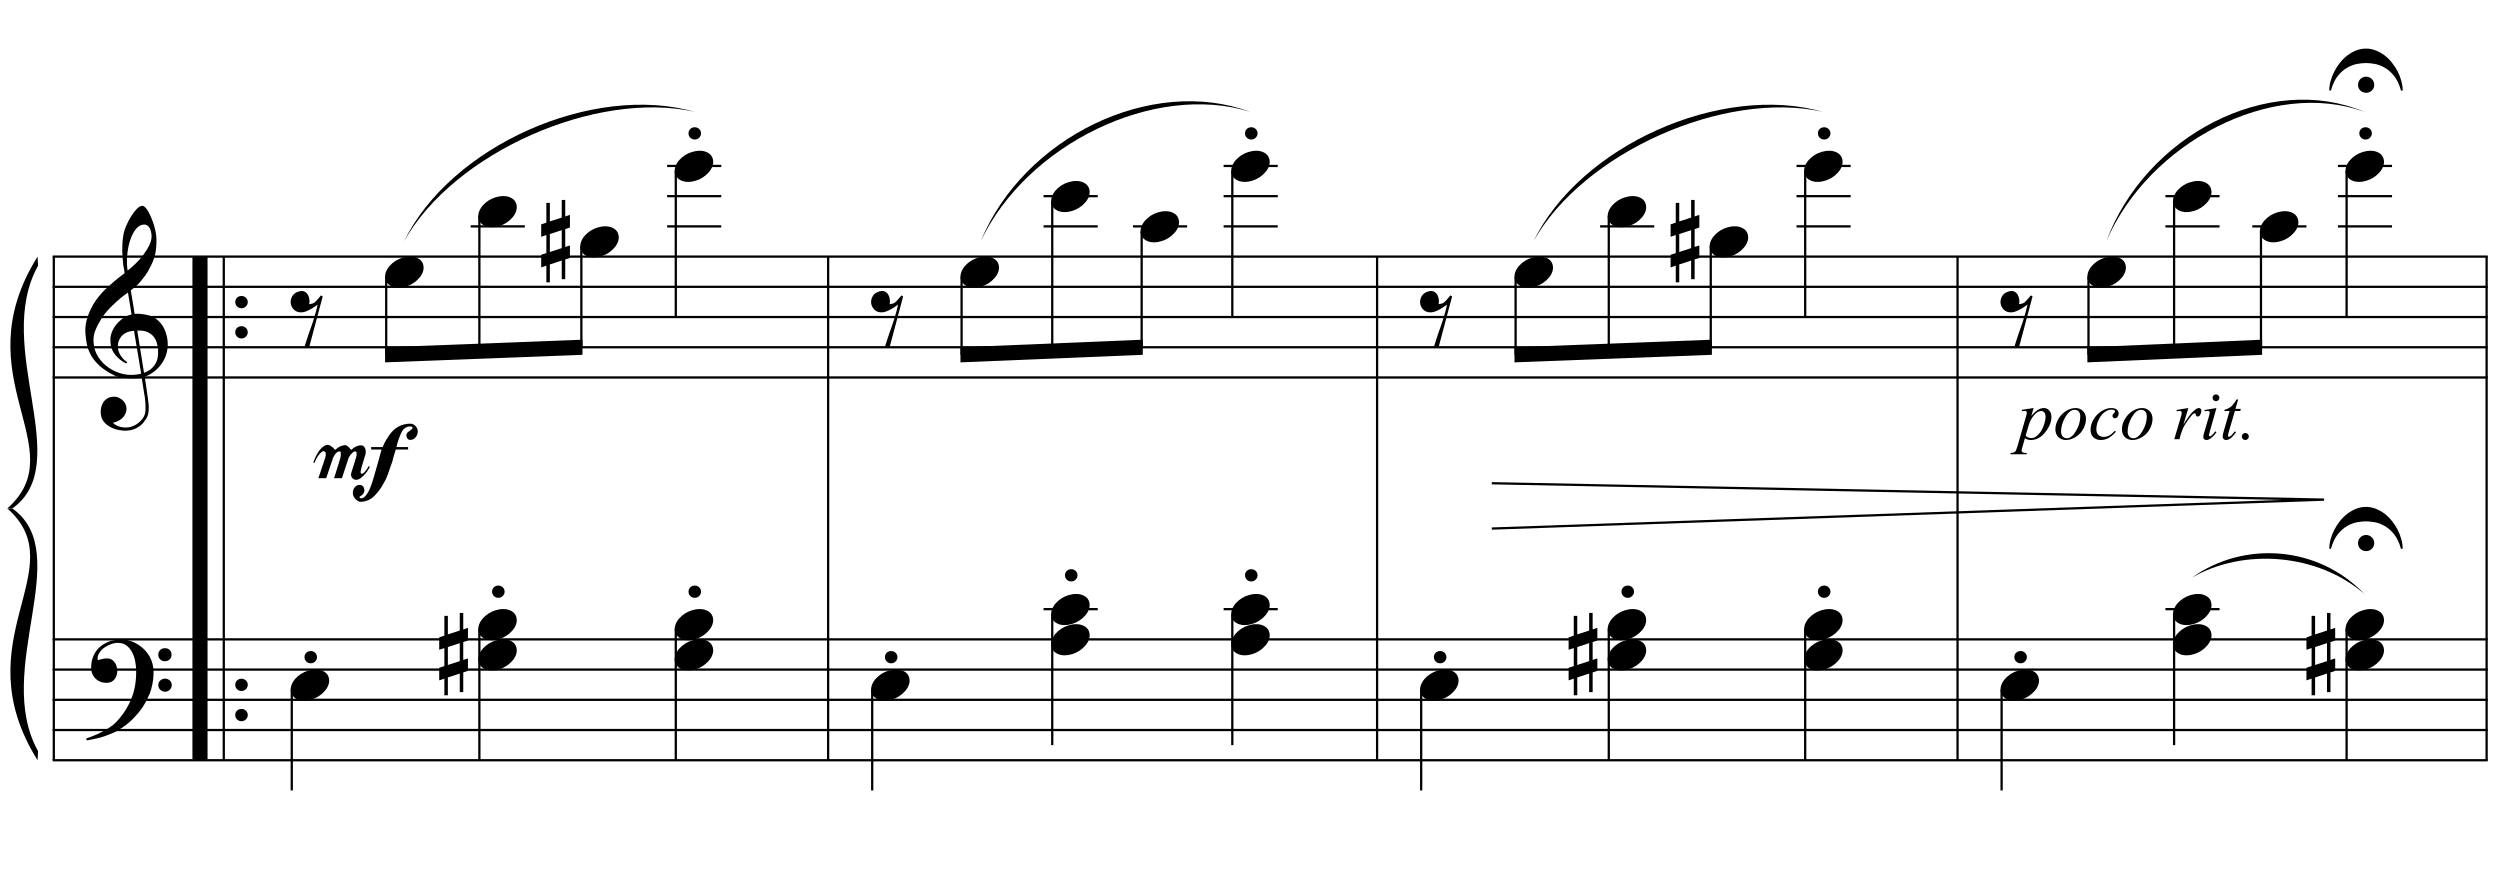 <?xml version="1.0" encoding="UTF-8"?>
<svg xmlns="http://www.w3.org/2000/svg" xmlns:xlink="http://www.w3.org/1999/xlink" width="424pt" height="149pt" viewBox="0 0 424 149" version="1.1">
<defs>
<g>
<symbol overflow="visible" id="glyph0-0">
<path style="stroke:none;" d=""/>
</symbol>
<symbol overflow="visible" id="glyph0-1">
<path style="stroke:none;" d="M 9.547 5.172 C 9.172 5.234 8.766 5.27 8.328 5.281 C 7.898 5.301 7.477 5.289 7.062 5.25 C 6.656 5.219 6.273 5.172 5.922 5.109 C 5.578 5.047 5.297 4.961 5.078 4.859 C 4.023 4.348 3.176 3.812 2.531 3.25 C 1.883 2.688 1.379 2.094 1.016 1.469 C 0.66 0.852 0.41 0.223 0.266 -0.422 C 0.129 -1.066 0.039 -1.719 0 -2.375 C -0.051 -3.082 0.008 -3.789 0.188 -4.5 C 0.375 -5.219 0.629 -5.898 0.953 -6.547 C 1.273 -7.203 1.645 -7.801 2.062 -8.344 C 2.477 -8.883 2.898 -9.363 3.328 -9.781 C 3.816 -10.238 4.328 -10.695 4.859 -11.156 C 5.398 -11.613 5.992 -12.082 6.641 -12.562 C 6.629 -12.738 6.613 -12.895 6.594 -13.031 C 6.57 -13.176 6.547 -13.316 6.516 -13.453 C 6.492 -13.598 6.461 -13.758 6.422 -13.938 C 6.391 -14.113 6.367 -14.332 6.359 -14.594 C 6.359 -14.707 6.344 -14.91 6.312 -15.203 C 6.281 -15.492 6.258 -15.848 6.25 -16.266 C 6.25 -16.68 6.258 -17.156 6.281 -17.688 C 6.312 -18.219 6.383 -18.773 6.5 -19.359 C 6.562 -19.691 6.707 -20.117 6.938 -20.641 C 7.164 -21.172 7.43 -21.68 7.734 -22.172 C 8.047 -22.672 8.367 -23.098 8.703 -23.453 C 9.047 -23.805 9.367 -23.984 9.672 -23.984 C 9.828 -23.984 9.992 -23.891 10.172 -23.703 C 10.348 -23.523 10.52 -23.281 10.688 -22.969 C 10.863 -22.664 11.031 -22.316 11.188 -21.922 C 11.352 -21.535 11.5 -21.133 11.625 -20.719 C 11.75 -20.312 11.848 -19.91 11.922 -19.516 C 11.992 -19.117 12.035 -18.77 12.047 -18.469 C 12.066 -17.758 12.039 -17.133 11.969 -16.594 C 11.906 -16.051 11.801 -15.566 11.656 -15.141 C 11.52 -14.711 11.359 -14.316 11.172 -13.953 C 10.992 -13.586 10.801 -13.223 10.594 -12.859 C 10.375 -12.484 10.148 -12.156 9.922 -11.875 C 9.703 -11.594 9.477 -11.312 9.25 -11.031 C 9 -10.727 8.738 -10.477 8.469 -10.281 C 8.207 -10.082 7.945 -9.867 7.688 -9.641 C 7.812 -8.941 7.922 -8.312 8.016 -7.75 C 8.055 -7.5 8.098 -7.258 8.141 -7.031 C 8.18 -6.801 8.211 -6.586 8.234 -6.391 C 8.266 -6.191 8.289 -6.023 8.312 -5.891 C 8.344 -5.766 8.359 -5.688 8.359 -5.656 C 8.691 -5.695 9.031 -5.695 9.375 -5.656 C 9.727 -5.625 10.062 -5.57 10.375 -5.5 C 10.695 -5.438 10.984 -5.348 11.234 -5.234 C 11.492 -5.129 11.695 -5.031 11.844 -4.938 C 12.582 -4.395 13.102 -3.77 13.406 -3.062 C 13.719 -2.363 13.898 -1.645 13.953 -0.906 C 13.992 -0.332 13.945 0.242 13.812 0.828 C 13.676 1.41 13.445 1.961 13.125 2.484 C 12.812 3.016 12.395 3.5 11.875 3.938 C 11.363 4.375 10.758 4.734 10.062 5.016 C 10.145 5.578 10.223 6.098 10.297 6.578 C 10.359 6.992 10.414 7.395 10.469 7.781 C 10.531 8.164 10.57 8.438 10.594 8.594 C 10.719 9.406 10.766 10.07 10.734 10.594 C 10.711 11.125 10.613 11.555 10.438 11.891 C 10.281 12.16 10.102 12.426 9.906 12.688 C 9.707 12.945 9.473 13.176 9.203 13.375 C 8.93 13.582 8.613 13.754 8.25 13.891 C 7.883 14.035 7.473 14.117 7.016 14.141 C 6.66 14.172 6.234 14.141 5.734 14.047 C 5.242 13.961 4.773 13.805 4.328 13.578 C 3.879 13.359 3.488 13.055 3.156 12.672 C 2.832 12.285 2.648 11.812 2.609 11.25 C 2.578 10.926 2.594 10.598 2.656 10.266 C 2.727 9.93 2.848 9.629 3.016 9.359 C 3.191 9.086 3.422 8.863 3.703 8.688 C 3.984 8.508 4.328 8.41 4.734 8.391 C 4.984 8.367 5.234 8.398 5.484 8.484 C 5.734 8.578 5.969 8.707 6.188 8.875 C 6.406 9.039 6.582 9.242 6.719 9.484 C 6.852 9.734 6.938 10.004 6.969 10.297 C 7.008 10.797 6.852 11.281 6.5 11.75 C 6.145 12.227 5.539 12.582 4.688 12.812 C 4.832 13 5.094 13.176 5.469 13.344 C 5.852 13.52 6.332 13.609 6.906 13.609 C 7.508 13.609 8.086 13.43 8.641 13.078 C 9.191 12.723 9.617 12.281 9.922 11.75 C 10.109 11.395 10.203 10.93 10.203 10.359 C 10.203 9.797 10.172 9.227 10.109 8.656 C 10.078 8.551 10.035 8.312 9.984 7.938 C 9.93 7.562 9.867 7.172 9.797 6.766 C 9.734 6.285 9.648 5.754 9.547 5.172 Z M 9.984 -20.812 C 9.453 -20.812 8.984 -20.562 8.578 -20.062 C 8.172 -19.562 7.844 -18.926 7.594 -18.156 C 7.344 -17.395 7.176 -16.555 7.094 -15.641 C 7.008 -14.723 7.031 -13.844 7.156 -13 C 7.602 -13.344 8.07 -13.754 8.562 -14.234 C 9.062 -14.723 9.508 -15.238 9.906 -15.781 C 10.312 -16.332 10.641 -16.883 10.891 -17.438 C 11.148 -18 11.258 -18.535 11.219 -19.047 C 11.195 -19.211 11.164 -19.395 11.125 -19.594 C 11.082 -19.801 11.016 -19.992 10.922 -20.172 C 10.828 -20.348 10.703 -20.5 10.547 -20.625 C 10.398 -20.75 10.211 -20.812 9.984 -20.812 Z M 9.938 4.328 C 10.531 4.117 10.988 3.848 11.312 3.516 C 11.645 3.191 11.891 2.836 12.047 2.453 C 12.203 2.078 12.289 1.695 12.312 1.312 C 12.332 0.926 12.336 0.582 12.328 0.281 C 12.297 0.039 12.234 -0.258 12.141 -0.625 C 12.055 -1 11.891 -1.359 11.641 -1.703 C 11.398 -2.047 11.051 -2.328 10.594 -2.547 C 10.145 -2.773 9.547 -2.867 8.797 -2.828 Z M 8.266 -2.781 C 7.703 -2.758 7.238 -2.648 6.875 -2.453 C 6.508 -2.254 6.223 -2.016 6.016 -1.734 C 5.805 -1.453 5.66 -1.156 5.578 -0.844 C 5.504 -0.531 5.477 -0.25 5.5 0 C 5.508 0.25 5.562 0.5 5.656 0.75 C 5.75 1.008 5.875 1.254 6.031 1.484 C 6.188 1.711 6.359 1.914 6.547 2.094 C 6.734 2.281 6.922 2.422 7.109 2.516 C 7.086 2.547 7.066 2.57 7.047 2.594 C 7.023 2.613 7 2.641 6.969 2.672 C 6.938 2.691 6.914 2.719 6.906 2.75 C 6.477 2.539 6.102 2.297 5.781 2.016 C 5.469 1.734 5.266 1.535 5.172 1.422 C 5.016 1.211 4.879 1.023 4.766 0.859 C 4.66 0.691 4.57 0.516 4.5 0.328 C 4.438 0.148 4.379 -0.047 4.328 -0.266 C 4.285 -0.484 4.258 -0.742 4.25 -1.047 C 4.219 -1.328 4.234 -1.629 4.297 -1.953 C 4.367 -2.273 4.484 -2.598 4.641 -2.922 C 4.797 -3.254 5 -3.57 5.25 -3.875 C 5.508 -4.188 5.812 -4.477 6.156 -4.75 C 6.332 -4.895 6.488 -5.004 6.625 -5.078 C 6.77 -5.16 6.906 -5.234 7.031 -5.297 C 7.156 -5.359 7.281 -5.406 7.406 -5.438 C 7.539 -5.477 7.68 -5.52 7.828 -5.562 L 7.219 -9.266 C 7.051 -9.172 6.781 -8.977 6.406 -8.688 C 6.039 -8.406 5.641 -8.066 5.203 -7.672 C 4.766 -7.273 4.332 -6.848 3.906 -6.391 C 3.477 -5.93 3.125 -5.488 2.844 -5.062 C 2.352 -4.281 1.973 -3.562 1.703 -2.906 C 1.43 -2.25 1.328 -1.539 1.391 -0.781 C 1.441 0.082 1.703 0.883 2.172 1.625 C 2.648 2.375 3.258 3 4 3.5 C 4.738 4.008 5.578 4.363 6.516 4.562 C 7.461 4.758 8.441 4.734 9.453 4.484 C 9.234 3.129 9.035 1.922 8.859 0.859 C 8.773 0.41 8.695 -0.031 8.625 -0.469 C 8.562 -0.906 8.5 -1.297 8.438 -1.641 C 8.375 -1.984 8.328 -2.258 8.297 -2.469 C 8.273 -2.676 8.266 -2.781 8.266 -2.781 Z M 8.266 -2.781 "/>
</symbol>
<symbol overflow="visible" id="glyph0-2">
<path style="stroke:none;" d="M 10.297 5.375 C 10.172 5.602 10.051 5.812 9.938 6 C 9.82 6.195 9.703 6.383 9.578 6.562 C 9.453 6.738 9.32 6.91 9.188 7.078 C 9.051 7.254 8.895 7.441 8.719 7.641 C 8.539 7.848 8.367 8.035 8.203 8.203 C 8.047 8.367 7.891 8.523 7.734 8.672 C 7.578 8.816 7.41 8.961 7.234 9.109 C 7.055 9.254 6.859 9.41 6.641 9.578 C 6.367 9.773 6.113 9.945 5.875 10.094 C 5.633 10.25 5.395 10.391 5.156 10.516 C 4.914 10.641 4.664 10.754 4.406 10.859 C 4.145 10.961 3.859 11.07 3.547 11.188 C 3.234 11.312 2.891 11.426 2.516 11.531 C 2.141 11.633 1.781 11.719 1.438 11.781 C 1.039 11.863 0.645 11.941 0.25 12.016 L 0.109 11.703 C 0.742 11.484 1.383 11.234 2.031 10.953 C 2.562 10.703 3.125 10.398 3.719 10.047 C 4.312 9.703 4.828 9.305 5.266 8.859 C 6.367 7.68 7.207 6.383 7.781 4.969 C 8.363 3.551 8.641 1.941 8.609 0.141 C 8.609 -0.266 8.562 -0.734 8.469 -1.266 C 8.383 -1.805 8.227 -2.312 8 -2.781 C 7.781 -3.258 7.469 -3.672 7.062 -4.016 C 6.656 -4.359 6.133 -4.531 5.5 -4.531 C 5.125 -4.531 4.727 -4.453 4.312 -4.297 C 3.895 -4.148 3.516 -3.953 3.172 -3.703 C 2.836 -3.453 2.562 -3.148 2.344 -2.797 C 2.125 -2.453 2.035 -2.082 2.078 -1.688 C 2.086 -1.625 2.129 -1.602 2.203 -1.625 C 2.273 -1.645 2.383 -1.676 2.531 -1.719 C 2.676 -1.758 2.852 -1.801 3.062 -1.844 C 3.27 -1.883 3.52 -1.898 3.812 -1.891 C 4.113 -1.867 4.375 -1.773 4.594 -1.609 C 4.812 -1.441 4.988 -1.227 5.125 -0.969 C 5.258 -0.707 5.348 -0.422 5.391 -0.109 C 5.43 0.191 5.414 0.488 5.344 0.781 C 5.238 1.227 5.039 1.582 4.75 1.844 C 4.457 2.113 4.051 2.25 3.531 2.25 C 3.195 2.25 2.875 2.191 2.562 2.078 C 2.258 1.961 1.992 1.797 1.766 1.578 C 1.535 1.367 1.348 1.109 1.203 0.797 C 1.055 0.492 0.984 0.145 0.984 -0.25 C 0.973 -0.832 1.035 -1.348 1.172 -1.797 C 1.316 -2.254 1.492 -2.645 1.703 -2.969 C 1.922 -3.301 2.148 -3.57 2.391 -3.781 C 2.629 -3.988 2.848 -4.156 3.047 -4.281 C 3.555 -4.594 4.07 -4.805 4.594 -4.922 C 5.113 -5.047 5.602 -5.113 6.062 -5.125 C 6.582 -5.125 7.102 -5.035 7.625 -4.859 C 8.156 -4.691 8.648 -4.445 9.109 -4.125 C 9.578 -3.812 9.992 -3.43 10.359 -2.984 C 10.734 -2.535 11.02 -2.039 11.219 -1.5 C 11.445 -0.883 11.562 -0.234 11.562 0.453 C 11.57 1.148 11.488 1.898 11.312 2.703 C 11.258 2.973 11.195 3.219 11.125 3.438 C 11.062 3.656 10.988 3.867 10.906 4.078 C 10.82 4.285 10.727 4.488 10.625 4.688 C 10.52 4.895 10.41 5.125 10.297 5.375 Z M 12.359 -2.516 C 12.348 -2.836 12.453 -3.102 12.672 -3.312 C 12.891 -3.52 13.156 -3.625 13.469 -3.625 C 13.781 -3.645 14.047 -3.551 14.266 -3.344 C 14.492 -3.133 14.609 -2.875 14.609 -2.562 C 14.629 -2.25 14.531 -1.977 14.312 -1.75 C 14.094 -1.531 13.828 -1.422 13.516 -1.422 C 13.191 -1.398 12.914 -1.5 12.688 -1.719 C 12.469 -1.938 12.359 -2.203 12.359 -2.516 Z M 12.359 2.641 C 12.359 2.328 12.469 2.066 12.688 1.859 C 12.906 1.66 13.172 1.551 13.484 1.531 C 13.797 1.531 14.066 1.629 14.297 1.828 C 14.523 2.023 14.641 2.285 14.641 2.609 C 14.648 2.922 14.547 3.188 14.328 3.406 C 14.109 3.633 13.844 3.75 13.531 3.75 C 13.219 3.758 12.945 3.656 12.719 3.438 C 12.488 3.219 12.367 2.953 12.359 2.641 Z M 12.359 2.641 "/>
</symbol>
<symbol overflow="visible" id="glyph0-3">
<path style="stroke:none;" d="M 0.641 -0.406 C 0.641 -0.695 0.738 -0.941 0.938 -1.141 C 1.145 -1.336 1.398 -1.438 1.703 -1.438 C 2.004 -1.438 2.254 -1.336 2.453 -1.141 C 2.66 -0.941 2.766 -0.695 2.766 -0.406 C 2.766 -0.125 2.66 0.117 2.453 0.328 C 2.254 0.535 2.004 0.641 1.703 0.641 C 1.398 0.641 1.145 0.535 0.938 0.328 C 0.738 0.117 0.641 -0.125 0.641 -0.406 Z M 0.641 -0.406 "/>
</symbol>
<symbol overflow="visible" id="glyph0-4">
<path style="stroke:none;" d="M 1.469 -4.359 C 1.844 -4.461 2.148 -4.441 2.391 -4.297 C 2.641 -4.16 2.828 -3.969 2.953 -3.719 C 3.086 -3.477 3.164 -3.211 3.188 -2.922 C 3.219 -2.629 3.203 -2.379 3.141 -2.172 C 3.359 -2.203 3.555 -2.242 3.734 -2.297 C 3.91 -2.348 4.094 -2.473 4.281 -2.672 C 4.457 -2.848 4.602 -3.008 4.719 -3.156 C 4.844 -3.301 4.984 -3.473 5.141 -3.672 L 5.438 -3.5 L 3.156 5.078 L 2.344 5.078 C 2.477 4.629 2.617 4.188 2.766 3.75 C 2.891 3.395 3.016 3.02 3.141 2.625 C 3.266 2.238 3.375 1.93 3.469 1.703 C 3.688 1.098 3.863 0.562 4 0.094 C 4.145 -0.375 4.258 -0.773 4.344 -1.109 C 4.438 -1.492 4.516 -1.828 4.578 -2.109 C 4.453 -2.016 4.281 -1.895 4.062 -1.75 C 3.852 -1.602 3.625 -1.461 3.375 -1.328 C 3.133 -1.191 2.883 -1.07 2.625 -0.969 C 2.363 -0.863 2.109 -0.805 1.859 -0.797 C 1.328 -0.773 0.898 -0.922 0.578 -1.234 C 0.266 -1.547 0.078 -1.91 0.016 -2.328 C -0.035 -2.742 0.051 -3.148 0.281 -3.547 C 0.52 -3.953 0.914 -4.223 1.469 -4.359 Z M 1.469 -4.359 "/>
</symbol>
<symbol overflow="visible" id="glyph0-5">
<path style="stroke:none;" d="M 0.156 0.016 C 0.301 -0.348 0.508 -0.688 0.781 -1 C 1.062 -1.312 1.383 -1.586 1.75 -1.828 C 2.125 -2.066 2.523 -2.25 2.953 -2.375 C 3.379 -2.508 3.812 -2.578 4.25 -2.578 C 4.688 -2.578 5.066 -2.504 5.391 -2.359 C 5.723 -2.223 5.984 -2.035 6.172 -1.797 C 6.359 -1.555 6.473 -1.273 6.516 -0.953 C 6.566 -0.629 6.523 -0.285 6.391 0.078 C 6.254 0.453 6.039 0.797 5.75 1.109 C 5.469 1.43 5.141 1.711 4.766 1.953 C 4.398 2.191 4.004 2.375 3.578 2.5 C 3.148 2.633 2.723 2.703 2.297 2.703 C 1.859 2.703 1.477 2.629 1.156 2.484 C 0.832 2.348 0.57 2.156 0.375 1.906 C 0.176 1.656 0.055 1.367 0.016 1.047 C -0.023 0.734 0.02 0.391 0.156 0.016 Z M 0.156 0.016 "/>
</symbol>
<symbol overflow="visible" id="glyph0-6">
<path style="stroke:none;" d="M 1.469 -1.266 L 1.469 1.781 L 3.484 1.125 L 3.484 -1.922 Z M 0.875 -3.203 L 0.875 -6.547 L 1.469 -6.547 L 1.469 -3.406 L 3.484 -4.062 L 3.484 -7.047 L 4.078 -7.047 L 4.078 -4.25 L 4.875 -4.516 L 4.875 -2.375 L 4.078 -2.109 L 4.078 0.922 L 4.875 0.672 L 4.875 2.781 L 4.078 3.047 L 4.078 6.391 L 3.484 6.391 L 3.484 3.234 L 1.469 3.891 L 1.469 6.922 L 0.875 6.922 L 0.875 4.094 L 0 4.391 L 0 2.25 L 0.875 1.969 L 0.875 -1.094 L 0 -0.797 L 0 -2.906 Z M 0.875 -3.203 "/>
</symbol>
<symbol overflow="visible" id="glyph0-7">
<path style="stroke:none;" d="M 17.719 -7.906 C 17.719 -7.758 17.688 -7.598 17.625 -7.422 C 17.57 -7.254 17.488 -7.102 17.375 -6.969 C 17.27 -6.832 17.141 -6.719 16.984 -6.625 C 16.836 -6.539 16.664 -6.5 16.469 -6.5 C 16.219 -6.5 16.039 -6.586 15.938 -6.766 C 15.832 -6.941 15.781 -7.113 15.781 -7.281 C 15.781 -7.414 15.816 -7.535 15.891 -7.641 C 15.973 -7.742 16.066 -7.832 16.172 -7.906 C 16.285 -7.988 16.398 -8.07 16.516 -8.156 C 16.641 -8.25 16.75 -8.363 16.844 -8.5 C 16.844 -8.625 16.789 -8.703 16.688 -8.734 C 16.594 -8.766 16.508 -8.781 16.438 -8.781 C 16.164 -8.781 15.938 -8.727 15.75 -8.625 C 15.57 -8.531 15.41 -8.406 15.266 -8.25 C 15.129 -8.094 15.016 -7.91 14.922 -7.703 C 14.828 -7.504 14.738 -7.297 14.656 -7.078 C 14.594 -6.91 14.5 -6.656 14.375 -6.312 C 14.258 -5.969 14.172 -5.625 14.109 -5.281 L 16.078 -5.281 L 16.078 -4.859 L 13.984 -4.859 C 13.93 -4.691 13.875 -4.504 13.812 -4.297 C 13.75 -4.086 13.688 -3.879 13.625 -3.672 C 13.57 -3.473 13.523 -3.289 13.484 -3.125 C 13.441 -2.969 13.41 -2.852 13.391 -2.781 C 13.297 -2.508 13.207 -2.266 13.125 -2.047 C 13.051 -1.828 12.977 -1.613 12.906 -1.406 C 12.844 -1.195 12.77 -0.984 12.688 -0.766 C 12.602 -0.547 12.508 -0.305 12.406 -0.047 C 12.207 0.391 11.941 0.879 11.609 1.422 C 11.273 1.973 10.848 2.508 10.328 3.031 C 9.973 3.383 9.586 3.633 9.172 3.781 C 8.766 3.938 8.375 4.008 8 4 C 7.875 4 7.734 3.957 7.578 3.875 C 7.43 3.789 7.289 3.676 7.156 3.531 C 7.031 3.395 6.922 3.238 6.828 3.062 C 6.742 2.895 6.703 2.711 6.703 2.516 C 6.703 2.367 6.723 2.211 6.766 2.047 C 6.805 1.879 6.875 1.734 6.969 1.609 C 7.062 1.484 7.176 1.375 7.312 1.281 C 7.457 1.188 7.625 1.141 7.812 1.141 C 8.113 1.141 8.332 1.234 8.469 1.422 C 8.602 1.617 8.672 1.852 8.672 2.125 C 8.629 2.344 8.562 2.516 8.469 2.641 C 8.375 2.766 8.273 2.859 8.172 2.922 C 8.078 2.992 7.992 3.051 7.922 3.094 C 7.848 3.133 7.812 3.18 7.812 3.234 C 7.938 3.359 8.031 3.422 8.094 3.422 C 8.312 3.422 8.516 3.332 8.703 3.156 C 8.891 2.988 9.062 2.77 9.219 2.5 C 9.383 2.238 9.531 1.945 9.656 1.625 C 9.789 1.301 9.906 0.988 10 0.688 C 10.094 0.395 10.172 0.133 10.234 -0.094 C 10.297 -0.32 10.344 -0.484 10.375 -0.578 C 10.551 -1.234 10.738 -1.891 10.938 -2.547 C 11.133 -3.203 11.348 -3.973 11.578 -4.859 L 9.812 -4.859 L 9.812 -5.281 L 11.766 -5.281 C 11.93 -5.695 12.102 -6.055 12.281 -6.359 C 12.457 -6.66 12.641 -6.945 12.828 -7.219 C 13.305 -7.926 13.848 -8.441 14.453 -8.766 C 15.066 -9.086 15.738 -9.25 16.469 -9.25 C 16.781 -9.25 17.066 -9.117 17.328 -8.859 C 17.586 -8.598 17.719 -8.281 17.719 -7.906 Z M 4.594 -3.438 C 4.594 -3.438 4.602 -3.492 4.625 -3.609 C 4.656 -3.734 4.672 -3.859 4.672 -3.984 C 4.68 -4.117 4.676 -4.242 4.656 -4.359 C 4.645 -4.473 4.598 -4.535 4.516 -4.547 C 4.348 -4.566 4.191 -4.52 4.047 -4.406 C 3.898 -4.301 3.773 -4.176 3.672 -4.031 C 3.578 -3.883 3.5 -3.75 3.438 -3.625 C 3.375 -3.5 3.344 -3.438 3.344 -3.438 L 2.188 0 L 0.859 0 L 2.016 -3.438 C 2.016 -3.438 2.023 -3.477 2.047 -3.562 C 2.078 -3.656 2.098 -3.754 2.109 -3.859 C 2.117 -3.973 2.117 -4.082 2.109 -4.188 C 2.109 -4.301 2.082 -4.391 2.031 -4.453 C 1.844 -4.629 1.641 -4.629 1.422 -4.453 C 1.203 -4.285 1 -4.066 0.812 -3.797 C 0.594 -3.461 0.391 -3.066 0.203 -2.609 L 0 -2.625 C 0 -2.625 0.023 -2.703 0.078 -2.859 C 0.129 -3.023 0.207 -3.227 0.312 -3.469 C 0.426 -3.707 0.562 -3.961 0.719 -4.234 C 0.883 -4.516 1.066 -4.766 1.266 -4.984 C 1.461 -5.203 1.676 -5.375 1.906 -5.5 C 2.133 -5.633 2.379 -5.68 2.641 -5.641 C 2.734 -5.609 2.844 -5.551 2.969 -5.469 C 3.094 -5.383 3.207 -5.297 3.312 -5.203 C 3.414 -5.109 3.5 -5.02 3.562 -4.938 C 3.633 -4.852 3.676 -4.805 3.688 -4.797 C 3.852 -4.941 4.031 -5.078 4.219 -5.203 C 4.383 -5.316 4.57 -5.41 4.781 -5.484 C 5 -5.566 5.223 -5.609 5.453 -5.609 C 5.535 -5.609 5.629 -5.566 5.734 -5.484 C 5.848 -5.41 5.957 -5.316 6.062 -5.203 C 6.188 -5.078 6.305 -4.945 6.422 -4.812 C 6.609 -4.969 6.797 -5.109 6.984 -5.234 C 7.148 -5.336 7.332 -5.422 7.531 -5.484 C 7.738 -5.555 7.941 -5.586 8.141 -5.578 C 8.379 -5.547 8.551 -5.453 8.656 -5.297 C 8.77 -5.141 8.844 -4.961 8.875 -4.766 C 8.906 -4.578 8.906 -4.398 8.875 -4.234 C 8.844 -4.078 8.828 -3.992 8.828 -3.984 L 8.141 -1.703 C 8.129 -1.648 8.113 -1.57 8.094 -1.469 C 8.07 -1.363 8.051 -1.258 8.031 -1.156 C 8.02 -1.051 8.023 -0.957 8.047 -0.875 C 8.066 -0.801 8.109 -0.766 8.172 -0.766 C 8.297 -0.734 8.43 -0.785 8.578 -0.922 C 8.723 -1.066 8.859 -1.223 8.984 -1.391 C 9.129 -1.586 9.27 -1.816 9.406 -2.078 L 9.578 -1.922 C 9.578 -1.91 9.508 -1.785 9.375 -1.547 C 9.25 -1.305 9.07 -1.051 8.844 -0.781 C 8.613 -0.508 8.352 -0.258 8.062 -0.031 C 7.77 0.195 7.461 0.297 7.141 0.266 C 7.023 0.254 6.914 0.211 6.812 0.141 C 6.707 0.078 6.617 -0.004 6.547 -0.109 C 6.484 -0.223 6.438 -0.348 6.406 -0.484 C 6.383 -0.629 6.398 -0.781 6.453 -0.938 L 7.234 -3.438 C 7.234 -3.438 7.25 -3.492 7.281 -3.609 C 7.32 -3.734 7.348 -3.859 7.359 -3.984 C 7.367 -4.117 7.359 -4.242 7.328 -4.359 C 7.305 -4.473 7.234 -4.535 7.109 -4.547 C 6.984 -4.566 6.852 -4.516 6.719 -4.391 C 6.582 -4.273 6.457 -4.148 6.344 -4.016 C 6.238 -3.879 6.148 -3.75 6.078 -3.625 C 6.016 -3.5 5.984 -3.438 5.984 -3.438 L 4.859 0 L 3.531 0 Z M 4.594 -3.438 "/>
</symbol>
<symbol overflow="visible" id="glyph1-0">
<path style="stroke:none;" d=""/>
</symbol>
<symbol overflow="visible" id="glyph1-1">
<path style="stroke:none;" d="M 12.188 0.016 C 11.895 -1.035 11.5 -1.867 11 -2.484 C 10.5 -3.098 9.961 -3.562 9.391 -3.875 C 8.828 -4.195 8.266 -4.406 7.703 -4.5 C 7.148 -4.594 6.672 -4.641 6.266 -4.641 C 5.848 -4.641 5.359 -4.594 4.797 -4.5 C 4.242 -4.406 3.68 -4.195 3.109 -3.875 C 2.535 -3.562 2 -3.098 1.5 -2.484 C 1 -1.867 0.602 -1.035 0.312 0.016 L 0.031 0.016 C 0.031 -0.504 0.102 -1.039 0.25 -1.594 C 0.406 -2.156 0.617 -2.695 0.891 -3.219 C 1.16 -3.75 1.484 -4.25 1.859 -4.719 C 2.242 -5.195 2.664 -5.609 3.125 -5.953 C 3.582 -6.297 4.07 -6.57 4.594 -6.781 C 5.125 -6.988 5.68 -7.094 6.266 -7.094 C 6.828 -7.094 7.375 -6.988 7.906 -6.781 C 8.438 -6.57 8.93 -6.297 9.391 -5.953 C 9.848 -5.609 10.266 -5.195 10.641 -4.719 C 11.023 -4.25 11.352 -3.75 11.625 -3.219 C 11.895 -2.695 12.102 -2.156 12.25 -1.594 C 12.406 -1.039 12.484 -0.504 12.484 0.016 Z M 7.656 -0.953 C 7.656 -0.566 7.52 -0.242 7.25 0.016 C 6.977 0.273 6.656 0.406 6.281 0.406 C 5.895 0.406 5.566 0.273 5.297 0.016 C 5.035 -0.242 4.906 -0.566 4.906 -0.953 C 4.906 -1.328 5.035 -1.648 5.297 -1.922 C 5.566 -2.191 5.895 -2.328 6.281 -2.328 C 6.656 -2.328 6.977 -2.191 7.25 -1.922 C 7.52 -1.648 7.656 -1.328 7.656 -0.953 Z M 7.656 -0.953 "/>
</symbol>
<symbol overflow="visible" id="glyph2-0">
<path style="stroke:none;" d="M 1.656 0 L 1.656 -7.469 L 7.641 -7.469 L 7.641 0 Z M 1.844 -0.188 L 7.453 -0.188 L 7.453 -7.281 L 1.844 -7.281 Z M 1.844 -0.188 "/>
</symbol>
<symbol overflow="visible" id="glyph2-1">
<path style="stroke:none;" d="M 2.641 -5.281 L 2.234 -3.938 C 2.66 -4.438 3.039 -4.785 3.375 -4.984 C 3.707 -5.18 4.047 -5.281 4.391 -5.281 C 4.742 -5.281 5.039 -5.141 5.281 -4.859 C 5.531 -4.586 5.656 -4.234 5.656 -3.797 C 5.656 -2.941 5.305 -2.07 4.609 -1.188 C 3.91 -0.301 3.098 0.141 2.172 0.141 C 1.973 0.141 1.801 0.117 1.656 0.078 C 1.508 0.035 1.344 -0.039 1.156 -0.156 L 0.719 1.359 C 0.633 1.648 0.594 1.844 0.594 1.938 C 0.594 2.02 0.613 2.086 0.656 2.141 C 0.707 2.203 0.781 2.25 0.875 2.281 C 0.977 2.32 1.18 2.344 1.484 2.344 L 1.438 2.562 L -1.312 2.562 L -1.266 2.344 C -0.898 2.32 -0.656 2.254 -0.531 2.141 C -0.406 2.035 -0.27 1.738 -0.125 1.25 L 1.344 -3.859 C 1.438 -4.18 1.484 -4.383 1.484 -4.469 C 1.484 -4.57 1.453 -4.648 1.391 -4.703 C 1.328 -4.766 1.234 -4.797 1.109 -4.797 C 1.004 -4.797 0.848 -4.781 0.641 -4.75 L 0.641 -4.984 Z M 1.281 -0.609 C 1.52 -0.328 1.848 -0.188 2.266 -0.188 C 2.461 -0.188 2.664 -0.238 2.875 -0.344 C 3.082 -0.457 3.285 -0.625 3.484 -0.844 C 3.691 -1.07 3.875 -1.328 4.031 -1.609 C 4.188 -1.898 4.328 -2.242 4.453 -2.641 C 4.586 -3.035 4.656 -3.426 4.656 -3.812 C 4.656 -4.125 4.582 -4.363 4.438 -4.531 C 4.289 -4.695 4.125 -4.781 3.938 -4.781 C 3.52 -4.781 3.102 -4.535 2.688 -4.047 C 2.281 -3.566 1.984 -3.004 1.797 -2.359 Z M 1.281 -0.609 "/>
</symbol>
<symbol overflow="visible" id="glyph2-2">
<path style="stroke:none;" d="M 5.531 -3.453 C 5.531 -2.867 5.375 -2.289 5.062 -1.719 C 4.75 -1.145 4.316 -0.691 3.766 -0.359 C 3.211 -0.023 2.676 0.141 2.156 0.141 C 1.625 0.141 1.188 -0.023 0.844 -0.359 C 0.508 -0.703 0.344 -1.145 0.344 -1.688 C 0.344 -2.258 0.508 -2.832 0.844 -3.406 C 1.176 -3.988 1.613 -4.445 2.156 -4.781 C 2.707 -5.113 3.242 -5.281 3.766 -5.281 C 4.273 -5.281 4.695 -5.109 5.031 -4.766 C 5.363 -4.43 5.531 -3.992 5.531 -3.453 Z M 4.562 -3.859 C 4.562 -4.223 4.473 -4.5 4.297 -4.688 C 4.117 -4.883 3.891 -4.984 3.609 -4.984 C 3.035 -4.984 2.508 -4.57 2.031 -3.75 C 1.551 -2.926 1.312 -2.113 1.312 -1.312 C 1.312 -0.938 1.406 -0.648 1.594 -0.453 C 1.781 -0.254 2.016 -0.156 2.297 -0.156 C 2.836 -0.156 3.348 -0.562 3.828 -1.375 C 4.316 -2.188 4.562 -3.016 4.562 -3.859 Z M 4.562 -3.859 "/>
</symbol>
<symbol overflow="visible" id="glyph2-3">
<path style="stroke:none;" d="M 4.625 -1.266 C 4.219 -0.785 3.805 -0.43 3.391 -0.203 C 2.984 0.023 2.551 0.141 2.094 0.141 C 1.539 0.141 1.109 -0.016 0.797 -0.328 C 0.484 -0.641 0.328 -1.055 0.328 -1.578 C 0.328 -2.172 0.492 -2.754 0.828 -3.328 C 1.16 -3.91 1.609 -4.379 2.172 -4.734 C 2.734 -5.098 3.285 -5.281 3.828 -5.281 C 4.254 -5.281 4.57 -5.191 4.781 -5.016 C 4.988 -4.836 5.094 -4.617 5.094 -4.359 C 5.094 -4.117 5.02 -3.914 4.875 -3.75 C 4.77 -3.613 4.633 -3.547 4.469 -3.547 C 4.352 -3.547 4.254 -3.582 4.172 -3.656 C 4.086 -3.738 4.047 -3.836 4.047 -3.953 C 4.047 -4.023 4.062 -4.094 4.094 -4.156 C 4.125 -4.219 4.188 -4.289 4.281 -4.375 C 4.375 -4.469 4.426 -4.535 4.438 -4.578 C 4.457 -4.617 4.469 -4.66 4.469 -4.703 C 4.469 -4.785 4.43 -4.852 4.359 -4.906 C 4.242 -4.977 4.086 -5.016 3.891 -5.016 C 3.504 -5.016 3.125 -4.879 2.75 -4.609 C 2.375 -4.348 2.055 -3.969 1.797 -3.469 C 1.473 -2.875 1.312 -2.273 1.312 -1.672 C 1.312 -1.273 1.422 -0.961 1.641 -0.734 C 1.867 -0.504 2.18 -0.391 2.578 -0.391 C 2.879 -0.391 3.176 -0.461 3.469 -0.609 C 3.758 -0.754 4.086 -1.023 4.453 -1.422 Z M 4.625 -1.266 "/>
</symbol>
<symbol overflow="visible" id="glyph2-4">
<path style="stroke:none;" d=""/>
</symbol>
<symbol overflow="visible" id="glyph2-5">
<path style="stroke:none;" d="M 0.625 -4.953 L 2.641 -5.281 L 1.797 -2.453 C 2.473 -3.609 3.094 -4.422 3.656 -4.891 C 3.969 -5.148 4.223 -5.281 4.422 -5.281 C 4.547 -5.281 4.645 -5.238 4.719 -5.156 C 4.801 -5.082 4.844 -4.977 4.844 -4.844 C 4.844 -4.582 4.773 -4.336 4.641 -4.109 C 4.547 -3.93 4.41 -3.844 4.234 -3.844 C 4.148 -3.844 4.07 -3.867 4 -3.922 C 3.938 -3.984 3.898 -4.078 3.891 -4.203 C 3.879 -4.273 3.859 -4.32 3.828 -4.344 C 3.797 -4.375 3.758 -4.391 3.719 -4.391 C 3.656 -4.391 3.594 -4.375 3.531 -4.344 C 3.438 -4.289 3.285 -4.141 3.078 -3.891 C 2.754 -3.504 2.406 -3.008 2.031 -2.406 C 1.863 -2.145 1.723 -1.852 1.609 -1.531 C 1.441 -1.094 1.348 -0.828 1.328 -0.734 L 1.141 0 L 0.25 0 L 1.328 -3.625 C 1.453 -4.039 1.516 -4.336 1.516 -4.516 C 1.516 -4.586 1.484 -4.648 1.422 -4.703 C 1.348 -4.766 1.242 -4.797 1.109 -4.797 C 1.035 -4.797 0.891 -4.773 0.672 -4.734 Z M 0.625 -4.953 "/>
</symbol>
<symbol overflow="visible" id="glyph2-6">
<path style="stroke:none;" d="M 2.672 -7.594 C 2.836 -7.594 2.973 -7.535 3.078 -7.422 C 3.191 -7.316 3.25 -7.18 3.25 -7.016 C 3.25 -6.859 3.191 -6.723 3.078 -6.609 C 2.961 -6.492 2.828 -6.438 2.672 -6.438 C 2.516 -6.438 2.379 -6.492 2.266 -6.609 C 2.148 -6.723 2.094 -6.859 2.094 -7.016 C 2.094 -7.18 2.145 -7.316 2.25 -7.422 C 2.363 -7.535 2.504 -7.594 2.672 -7.594 Z M 2.75 -5.281 L 1.594 -1.188 C 1.52 -0.914 1.484 -0.75 1.484 -0.688 C 1.484 -0.625 1.5 -0.57 1.531 -0.531 C 1.57 -0.5 1.613 -0.484 1.656 -0.484 C 1.719 -0.484 1.789 -0.516 1.875 -0.578 C 2.094 -0.754 2.316 -1.004 2.547 -1.328 L 2.75 -1.188 C 2.488 -0.781 2.176 -0.441 1.812 -0.172 C 1.551 0.035 1.301 0.141 1.062 0.141 C 0.895 0.141 0.758 0.094 0.656 0 C 0.562 -0.094 0.516 -0.211 0.516 -0.359 C 0.516 -0.504 0.562 -0.742 0.656 -1.078 L 1.422 -3.688 C 1.547 -4.125 1.609 -4.395 1.609 -4.5 C 1.609 -4.582 1.578 -4.648 1.516 -4.703 C 1.453 -4.766 1.367 -4.797 1.266 -4.797 C 1.18 -4.797 1.004 -4.773 0.734 -4.734 L 0.734 -4.953 Z M 2.75 -5.281 "/>
</symbol>
<symbol overflow="visible" id="glyph2-7">
<path style="stroke:none;" d="M 3.109 -6.734 L 2.656 -5.141 L 3.562 -5.141 L 3.469 -4.781 L 2.562 -4.781 L 1.547 -1.328 C 1.441 -0.961 1.391 -0.723 1.391 -0.609 C 1.391 -0.547 1.406 -0.492 1.438 -0.453 C 1.469 -0.422 1.504 -0.406 1.547 -0.406 C 1.641 -0.406 1.77 -0.473 1.938 -0.609 C 2.031 -0.691 2.238 -0.93 2.562 -1.328 L 2.75 -1.188 C 2.395 -0.664 2.055 -0.297 1.734 -0.078 C 1.516 0.066 1.297 0.141 1.078 0.141 C 0.898 0.141 0.754 0.086 0.641 -0.016 C 0.535 -0.129 0.484 -0.27 0.484 -0.438 C 0.484 -0.645 0.547 -0.961 0.672 -1.391 L 1.656 -4.781 L 0.766 -4.781 L 0.828 -5 C 1.254 -5.113 1.609 -5.285 1.891 -5.516 C 2.18 -5.754 2.5 -6.16 2.844 -6.734 Z M 3.109 -6.734 "/>
</symbol>
<symbol overflow="visible" id="glyph2-8">
<path style="stroke:none;" d="M 1 -1.047 C 1.164 -1.047 1.305 -0.988 1.422 -0.875 C 1.535 -0.758 1.594 -0.617 1.594 -0.453 C 1.594 -0.285 1.531 -0.145 1.406 -0.031 C 1.289 0.082 1.156 0.141 1 0.141 C 0.832 0.141 0.691 0.082 0.578 -0.031 C 0.461 -0.145 0.406 -0.285 0.406 -0.453 C 0.406 -0.617 0.461 -0.758 0.578 -0.875 C 0.691 -0.988 0.832 -1.047 1 -1.047 Z M 1 -1.047 "/>
</symbol>
</g>
</defs>
<g id="surface1">
<rect x="0" y="0" width="424" height="149" style="fill:rgb(100%,100%,100%);fill-opacity:1;stroke:none;"/>
<path style="fill:none;stroke-width:0.384;stroke-linecap:butt;stroke-linejoin:miter;stroke:rgb(0%,0%,0%);stroke-opacity:1;stroke-miterlimit:10;" d="M 163.125 436.48 L 163.125 351.062 " transform="matrix(1,0,0,-1,-154,480)"/>
<g style="fill:rgb(0%,0%,0%);fill-opacity:1;">
  <use xlink:href="#glyph0-1" x="14.484" y="58.896"/>
</g>
<g style="fill:rgb(0%,0%,0%);fill-opacity:1;">
  <use xlink:href="#glyph0-2" x="14.484" y="113.562"/>
</g>
<path style="fill:none;stroke-width:2.562;stroke-linecap:butt;stroke-linejoin:miter;stroke:rgb(0%,0%,0%);stroke-opacity:1;stroke-miterlimit:10;" d="M 187.918 436.48 L 187.918 351.062 " transform="matrix(1,0,0,-1,-154,480)"/>
<path style="fill:none;stroke-width:0.384;stroke-linecap:butt;stroke-linejoin:miter;stroke:rgb(0%,0%,0%);stroke-opacity:1;stroke-miterlimit:10;" d="M 191.953 436.48 L 191.953 351.062 " transform="matrix(1,0,0,-1,-154,480)"/>
<g style="fill:rgb(0%,0%,0%);fill-opacity:1;">
  <use xlink:href="#glyph0-3" x="39.255" y="51.635"/>
</g>
<g style="fill:rgb(0%,0%,0%);fill-opacity:1;">
  <use xlink:href="#glyph0-3" x="39.255" y="56.76"/>
</g>
<g style="fill:rgb(0%,0%,0%);fill-opacity:1;">
  <use xlink:href="#glyph0-3" x="39.255" y="116.552"/>
</g>
<g style="fill:rgb(0%,0%,0%);fill-opacity:1;">
  <use xlink:href="#glyph0-3" x="39.255" y="121.677"/>
</g>
<path style="fill:none;stroke-width:0.384;stroke-linecap:butt;stroke-linejoin:miter;stroke:rgb(0%,0%,0%);stroke-opacity:1;stroke-miterlimit:10;" d="M 294.453 436.48 L 294.453 351.062 " transform="matrix(1,0,0,-1,-154,480)"/>
<path style="fill:none;stroke-width:0.384;stroke-linecap:butt;stroke-linejoin:miter;stroke:rgb(0%,0%,0%);stroke-opacity:1;stroke-miterlimit:10;" d="M 387.555 436.48 L 387.555 351.062 " transform="matrix(1,0,0,-1,-154,480)"/>
<path style="fill:none;stroke-width:0.384;stroke-linecap:butt;stroke-linejoin:miter;stroke:rgb(0%,0%,0%);stroke-opacity:1;stroke-miterlimit:10;" d="M 486 436.48 L 486 351.062 " transform="matrix(1,0,0,-1,-154,480)"/>
<path style="fill:none;stroke-width:0.384;stroke-linecap:butt;stroke-linejoin:miter;stroke:rgb(0%,0%,0%);stroke-opacity:1;stroke-miterlimit:10;" d="M 575.73 436.48 L 575.73 351.062 " transform="matrix(1,0,0,-1,-154,480)"/>
<path style="fill:none;stroke-width:0.384;stroke-linecap:butt;stroke-linejoin:miter;stroke:rgb(0%,0%,0%);stroke-opacity:1;stroke-miterlimit:10;" d="M 162.934 436.48 L 575.922 436.48 " transform="matrix(1,0,0,-1,-154,480)"/>
<path style="fill:none;stroke-width:0.384;stroke-linecap:butt;stroke-linejoin:miter;stroke:rgb(0%,0%,0%);stroke-opacity:1;stroke-miterlimit:10;" d="M 162.934 431.355 L 575.922 431.355 " transform="matrix(1,0,0,-1,-154,480)"/>
<path style="fill:none;stroke-width:0.384;stroke-linecap:butt;stroke-linejoin:miter;stroke:rgb(0%,0%,0%);stroke-opacity:1;stroke-miterlimit:10;" d="M 162.934 426.23 L 575.922 426.23 " transform="matrix(1,0,0,-1,-154,480)"/>
<path style="fill:none;stroke-width:0.384;stroke-linecap:butt;stroke-linejoin:miter;stroke:rgb(0%,0%,0%);stroke-opacity:1;stroke-miterlimit:10;" d="M 162.934 421.105 L 575.922 421.105 " transform="matrix(1,0,0,-1,-154,480)"/>
<path style="fill:none;stroke-width:0.384;stroke-linecap:butt;stroke-linejoin:miter;stroke:rgb(0%,0%,0%);stroke-opacity:1;stroke-miterlimit:10;" d="M 162.934 415.98 L 575.922 415.98 " transform="matrix(1,0,0,-1,-154,480)"/>
<path style="fill:none;stroke-width:0.384;stroke-linecap:butt;stroke-linejoin:miter;stroke:rgb(0%,0%,0%);stroke-opacity:1;stroke-miterlimit:10;" d="M 162.934 371.562 L 575.922 371.562 " transform="matrix(1,0,0,-1,-154,480)"/>
<path style="fill:none;stroke-width:0.384;stroke-linecap:butt;stroke-linejoin:miter;stroke:rgb(0%,0%,0%);stroke-opacity:1;stroke-miterlimit:10;" d="M 162.934 366.438 L 575.922 366.438 " transform="matrix(1,0,0,-1,-154,480)"/>
<path style="fill:none;stroke-width:0.384;stroke-linecap:butt;stroke-linejoin:miter;stroke:rgb(0%,0%,0%);stroke-opacity:1;stroke-miterlimit:10;" d="M 162.934 361.312 L 575.922 361.312 " transform="matrix(1,0,0,-1,-154,480)"/>
<path style="fill:none;stroke-width:0.384;stroke-linecap:butt;stroke-linejoin:miter;stroke:rgb(0%,0%,0%);stroke-opacity:1;stroke-miterlimit:10;" d="M 162.934 356.188 L 575.922 356.188 " transform="matrix(1,0,0,-1,-154,480)"/>
<path style="fill:none;stroke-width:0.384;stroke-linecap:butt;stroke-linejoin:miter;stroke:rgb(0%,0%,0%);stroke-opacity:1;stroke-miterlimit:10;" d="M 162.934 351.062 L 575.922 351.062 " transform="matrix(1,0,0,-1,-154,480)"/>
<path style=" stroke:none;fill-rule:nonzero;fill:rgb(0%,0%,0%);fill-opacity:1;" d="M 6.371 43.52 C -6.441 64.02 12.777 75.98 1.246 86.23 L 2.098 86.23 C 12.863 78.543 -1.23 58.895 6.457 45.059 "/>
<path style=" stroke:none;fill-rule:nonzero;fill:rgb(0%,0%,0%);fill-opacity:1;" d="M 6.371 128.938 C -6.441 108.438 12.777 96.48 1.246 86.23 L 2.098 86.23 C 12.863 93.918 -1.23 113.562 6.457 127.398 "/>
<path style="fill:none;stroke-width:0.384;stroke-linecap:butt;stroke-linejoin:miter;stroke:rgb(0%,0%,0%);stroke-opacity:1;stroke-miterlimit:10;" d="M 407.012 398.043 L 548.16 395.266 L 407.012 390.355 " transform="matrix(1,0,0,-1,-154,480)"/>
<g style="fill:rgb(0%,0%,0%);fill-opacity:1;">
  <use xlink:href="#glyph0-4" x="49.292" y="53.771"/>
</g>
<g style="fill:rgb(0%,0%,0%);fill-opacity:1;">
  <use xlink:href="#glyph0-5" x="65.307" y="46.083"/>
</g>
<path style="fill:none;stroke-width:0.384;stroke-linecap:butt;stroke-linejoin:miter;stroke:rgb(0%,0%,0%);stroke-opacity:1;stroke-miterlimit:10;" d="M 219.5 433.062 L 219.5 419.824 " transform="matrix(1,0,0,-1,-154,480)"/>
<path style="fill:none;stroke-width:0.384;stroke-linecap:butt;stroke-linejoin:miter;stroke:rgb(0%,0%,0%);stroke-opacity:1;stroke-miterlimit:10;" d="M 233.828 441.605 L 243.012 441.605 " transform="matrix(1,0,0,-1,-154,480)"/>
<g style="fill:rgb(0%,0%,0%);fill-opacity:1;">
  <use xlink:href="#glyph0-5" x="81.109" y="35.833"/>
</g>
<path style="fill:none;stroke-width:0.384;stroke-linecap:butt;stroke-linejoin:miter;stroke:rgb(0%,0%,0%);stroke-opacity:1;stroke-miterlimit:10;" d="M 235.301 443.312 L 235.301 420.434 " transform="matrix(1,0,0,-1,-154,480)"/>
<g style="fill:rgb(0%,0%,0%);fill-opacity:1;">
  <use xlink:href="#glyph0-5" x="98.406" y="40.958"/>
</g>
<g style="fill:rgb(0%,0%,0%);fill-opacity:1;">
  <use xlink:href="#glyph0-6" x="91.787" y="40.958"/>
</g>
<path style="fill:none;stroke-width:0.384;stroke-linecap:butt;stroke-linejoin:miter;stroke:rgb(0%,0%,0%);stroke-opacity:1;stroke-miterlimit:10;" d="M 252.598 438.188 L 252.598 421.105 " transform="matrix(1,0,0,-1,-154,480)"/>
<path style=" stroke:none;fill-rule:nonzero;fill:rgb(0%,0%,0%);fill-opacity:1;" d="M 98.789 57.613 L 65.309 58.895 L 65.309 61.457 L 98.789 60.176 "/>
<path style="fill:none;stroke-width:0.384;stroke-linecap:butt;stroke-linejoin:miter;stroke:rgb(0%,0%,0%);stroke-opacity:1;stroke-miterlimit:10;" d="M 268.613 451 L 268.613 426.23 " transform="matrix(1,0,0,-1,-154,480)"/>
<path style="fill:none;stroke-width:0.384;stroke-linecap:butt;stroke-linejoin:miter;stroke:rgb(0%,0%,0%);stroke-opacity:1;stroke-miterlimit:10;" d="M 267.141 441.605 L 276.324 441.605 " transform="matrix(1,0,0,-1,-154,480)"/>
<path style="fill:none;stroke-width:0.384;stroke-linecap:butt;stroke-linejoin:miter;stroke:rgb(0%,0%,0%);stroke-opacity:1;stroke-miterlimit:10;" d="M 267.141 446.73 L 276.324 446.73 " transform="matrix(1,0,0,-1,-154,480)"/>
<path style="fill:none;stroke-width:0.384;stroke-linecap:butt;stroke-linejoin:miter;stroke:rgb(0%,0%,0%);stroke-opacity:1;stroke-miterlimit:10;" d="M 267.141 451.855 L 276.324 451.855 " transform="matrix(1,0,0,-1,-154,480)"/>
<g style="fill:rgb(0%,0%,0%);fill-opacity:1;">
  <use xlink:href="#glyph0-5" x="114.422" y="28.146"/>
</g>
<g style="fill:rgb(0%,0%,0%);fill-opacity:1;">
  <use xlink:href="#glyph0-3" x="116.13" y="23.021"/>
</g>
<path style="fill:none;stroke-width:0.384;stroke-linecap:butt;stroke-linejoin:miter;stroke:rgb(0%,0%,0%);stroke-opacity:1;stroke-miterlimit:10;" d="M 203.484 363.02 L 203.484 345.938 " transform="matrix(1,0,0,-1,-154,480)"/>
<g style="fill:rgb(0%,0%,0%);fill-opacity:1;">
  <use xlink:href="#glyph0-5" x="49.292" y="116.125"/>
</g>
<g style="fill:rgb(0%,0%,0%);fill-opacity:1;">
  <use xlink:href="#glyph0-3" x="51" y="111.854"/>
</g>
<path style="fill:none;stroke-width:0.384;stroke-linecap:butt;stroke-linejoin:miter;stroke:rgb(0%,0%,0%);stroke-opacity:1;stroke-miterlimit:10;" d="M 235.301 373.27 L 235.301 351.062 " transform="matrix(1,0,0,-1,-154,480)"/>
<g style="fill:rgb(0%,0%,0%);fill-opacity:1;">
  <use xlink:href="#glyph0-5" x="81.109" y="105.875"/>
</g>
<g style="fill:rgb(0%,0%,0%);fill-opacity:1;">
  <use xlink:href="#glyph0-5" x="81.109" y="111"/>
</g>
<g style="fill:rgb(0%,0%,0%);fill-opacity:1;">
  <use xlink:href="#glyph0-6" x="74.49" y="111"/>
</g>
<g style="fill:rgb(0%,0%,0%);fill-opacity:1;">
  <use xlink:href="#glyph0-3" x="82.818" y="100.75"/>
</g>
<path style="fill:none;stroke-width:0.384;stroke-linecap:butt;stroke-linejoin:miter;stroke:rgb(0%,0%,0%);stroke-opacity:1;stroke-miterlimit:10;" d="M 268.613 373.27 L 268.613 351.062 " transform="matrix(1,0,0,-1,-154,480)"/>
<g style="fill:rgb(0%,0%,0%);fill-opacity:1;">
  <use xlink:href="#glyph0-5" x="114.422" y="105.875"/>
</g>
<g style="fill:rgb(0%,0%,0%);fill-opacity:1;">
  <use xlink:href="#glyph0-5" x="114.422" y="111"/>
</g>
<g style="fill:rgb(0%,0%,0%);fill-opacity:1;">
  <use xlink:href="#glyph0-3" x="116.13" y="100.75"/>
</g>
<g style="fill:rgb(0%,0%,0%);fill-opacity:1;">
  <use xlink:href="#glyph0-7" x="53.135" y="81.104"/>
</g>
<g style="fill:rgb(0%,0%,0%);fill-opacity:1;">
  <use xlink:href="#glyph0-4" x="147.734" y="53.771"/>
</g>
<g style="fill:rgb(0%,0%,0%);fill-opacity:1;">
  <use xlink:href="#glyph0-5" x="162.896" y="46.083"/>
</g>
<path style="fill:none;stroke-width:0.384;stroke-linecap:butt;stroke-linejoin:miter;stroke:rgb(0%,0%,0%);stroke-opacity:1;stroke-miterlimit:10;" d="M 317.086 433.062 L 317.086 419.824 " transform="matrix(1,0,0,-1,-154,480)"/>
<path style="fill:none;stroke-width:0.384;stroke-linecap:butt;stroke-linejoin:miter;stroke:rgb(0%,0%,0%);stroke-opacity:1;stroke-miterlimit:10;" d="M 330.988 441.605 L 340.172 441.605 " transform="matrix(1,0,0,-1,-154,480)"/>
<path style="fill:none;stroke-width:0.384;stroke-linecap:butt;stroke-linejoin:miter;stroke:rgb(0%,0%,0%);stroke-opacity:1;stroke-miterlimit:10;" d="M 330.988 446.73 L 340.172 446.73 " transform="matrix(1,0,0,-1,-154,480)"/>
<g style="fill:rgb(0%,0%,0%);fill-opacity:1;">
  <use xlink:href="#glyph0-5" x="178.271" y="33.271"/>
</g>
<path style="fill:none;stroke-width:0.384;stroke-linecap:butt;stroke-linejoin:miter;stroke:rgb(0%,0%,0%);stroke-opacity:1;stroke-miterlimit:10;" d="M 332.461 445.875 L 332.461 420.469 " transform="matrix(1,0,0,-1,-154,480)"/>
<path style="fill:none;stroke-width:0.384;stroke-linecap:butt;stroke-linejoin:miter;stroke:rgb(0%,0%,0%);stroke-opacity:1;stroke-miterlimit:10;" d="M 346.152 441.605 L 355.332 441.605 " transform="matrix(1,0,0,-1,-154,480)"/>
<g style="fill:rgb(0%,0%,0%);fill-opacity:1;">
  <use xlink:href="#glyph0-5" x="193.432" y="38.396"/>
</g>
<path style="fill:none;stroke-width:0.384;stroke-linecap:butt;stroke-linejoin:miter;stroke:rgb(0%,0%,0%);stroke-opacity:1;stroke-miterlimit:10;" d="M 347.625 440.75 L 347.625 421.105 " transform="matrix(1,0,0,-1,-154,480)"/>
<path style=" stroke:none;fill-rule:nonzero;fill:rgb(0%,0%,0%);fill-opacity:1;" d="M 193.816 57.613 L 162.895 58.895 L 162.895 61.457 L 193.816 60.176 "/>
<path style="fill:none;stroke-width:0.384;stroke-linecap:butt;stroke-linejoin:miter;stroke:rgb(0%,0%,0%);stroke-opacity:1;stroke-miterlimit:10;" d="M 363 451 L 363 426.23 " transform="matrix(1,0,0,-1,-154,480)"/>
<path style="fill:none;stroke-width:0.384;stroke-linecap:butt;stroke-linejoin:miter;stroke:rgb(0%,0%,0%);stroke-opacity:1;stroke-miterlimit:10;" d="M 361.527 441.605 L 370.707 441.605 " transform="matrix(1,0,0,-1,-154,480)"/>
<path style="fill:none;stroke-width:0.384;stroke-linecap:butt;stroke-linejoin:miter;stroke:rgb(0%,0%,0%);stroke-opacity:1;stroke-miterlimit:10;" d="M 361.527 446.73 L 370.707 446.73 " transform="matrix(1,0,0,-1,-154,480)"/>
<path style="fill:none;stroke-width:0.384;stroke-linecap:butt;stroke-linejoin:miter;stroke:rgb(0%,0%,0%);stroke-opacity:1;stroke-miterlimit:10;" d="M 361.527 451.855 L 370.707 451.855 " transform="matrix(1,0,0,-1,-154,480)"/>
<g style="fill:rgb(0%,0%,0%);fill-opacity:1;">
  <use xlink:href="#glyph0-5" x="208.807" y="28.146"/>
</g>
<g style="fill:rgb(0%,0%,0%);fill-opacity:1;">
  <use xlink:href="#glyph0-3" x="210.516" y="23.021"/>
</g>
<path style="fill:none;stroke-width:0.384;stroke-linecap:butt;stroke-linejoin:miter;stroke:rgb(0%,0%,0%);stroke-opacity:1;stroke-miterlimit:10;" d="M 301.926 363.02 L 301.926 345.938 " transform="matrix(1,0,0,-1,-154,480)"/>
<g style="fill:rgb(0%,0%,0%);fill-opacity:1;">
  <use xlink:href="#glyph0-5" x="147.734" y="116.125"/>
</g>
<g style="fill:rgb(0%,0%,0%);fill-opacity:1;">
  <use xlink:href="#glyph0-3" x="149.443" y="111.854"/>
</g>
<path style="fill:none;stroke-width:0.384;stroke-linecap:butt;stroke-linejoin:miter;stroke:rgb(0%,0%,0%);stroke-opacity:1;stroke-miterlimit:10;" d="M 332.461 375.832 L 332.461 353.625 " transform="matrix(1,0,0,-1,-154,480)"/>
<path style="fill:none;stroke-width:0.384;stroke-linecap:butt;stroke-linejoin:miter;stroke:rgb(0%,0%,0%);stroke-opacity:1;stroke-miterlimit:10;" d="M 330.988 376.688 L 340.172 376.688 " transform="matrix(1,0,0,-1,-154,480)"/>
<g style="fill:rgb(0%,0%,0%);fill-opacity:1;">
  <use xlink:href="#glyph0-5" x="178.271" y="103.312"/>
</g>
<g style="fill:rgb(0%,0%,0%);fill-opacity:1;">
  <use xlink:href="#glyph0-5" x="178.271" y="108.438"/>
</g>
<g style="fill:rgb(0%,0%,0%);fill-opacity:1;">
  <use xlink:href="#glyph0-3" x="179.979" y="97.974"/>
</g>
<path style="fill:none;stroke-width:0.384;stroke-linecap:butt;stroke-linejoin:miter;stroke:rgb(0%,0%,0%);stroke-opacity:1;stroke-miterlimit:10;" d="M 363 375.832 L 363 353.625 " transform="matrix(1,0,0,-1,-154,480)"/>
<path style="fill:none;stroke-width:0.384;stroke-linecap:butt;stroke-linejoin:miter;stroke:rgb(0%,0%,0%);stroke-opacity:1;stroke-miterlimit:10;" d="M 361.527 376.688 L 370.707 376.688 " transform="matrix(1,0,0,-1,-154,480)"/>
<g style="fill:rgb(0%,0%,0%);fill-opacity:1;">
  <use xlink:href="#glyph0-5" x="208.807" y="103.312"/>
</g>
<g style="fill:rgb(0%,0%,0%);fill-opacity:1;">
  <use xlink:href="#glyph0-5" x="208.807" y="108.438"/>
</g>
<g style="fill:rgb(0%,0%,0%);fill-opacity:1;">
  <use xlink:href="#glyph0-3" x="210.516" y="97.974"/>
</g>
<g style="fill:rgb(0%,0%,0%);fill-opacity:1;">
  <use xlink:href="#glyph0-4" x="240.839" y="53.771"/>
</g>
<g style="fill:rgb(0%,0%,0%);fill-opacity:1;">
  <use xlink:href="#glyph0-5" x="256.854" y="46.083"/>
</g>
<path style="fill:none;stroke-width:0.384;stroke-linecap:butt;stroke-linejoin:miter;stroke:rgb(0%,0%,0%);stroke-opacity:1;stroke-miterlimit:10;" d="M 411.047 433.062 L 411.047 419.824 " transform="matrix(1,0,0,-1,-154,480)"/>
<path style="fill:none;stroke-width:0.384;stroke-linecap:butt;stroke-linejoin:miter;stroke:rgb(0%,0%,0%);stroke-opacity:1;stroke-miterlimit:10;" d="M 425.375 441.605 L 434.559 441.605 " transform="matrix(1,0,0,-1,-154,480)"/>
<g style="fill:rgb(0%,0%,0%);fill-opacity:1;">
  <use xlink:href="#glyph0-5" x="272.656" y="35.833"/>
</g>
<path style="fill:none;stroke-width:0.384;stroke-linecap:butt;stroke-linejoin:miter;stroke:rgb(0%,0%,0%);stroke-opacity:1;stroke-miterlimit:10;" d="M 426.848 443.312 L 426.848 420.434 " transform="matrix(1,0,0,-1,-154,480)"/>
<g style="fill:rgb(0%,0%,0%);fill-opacity:1;">
  <use xlink:href="#glyph0-5" x="289.953" y="40.958"/>
</g>
<g style="fill:rgb(0%,0%,0%);fill-opacity:1;">
  <use xlink:href="#glyph0-6" x="283.333" y="40.958"/>
</g>
<path style="fill:none;stroke-width:0.384;stroke-linecap:butt;stroke-linejoin:miter;stroke:rgb(0%,0%,0%);stroke-opacity:1;stroke-miterlimit:10;" d="M 444.145 438.188 L 444.145 421.105 " transform="matrix(1,0,0,-1,-154,480)"/>
<path style=" stroke:none;fill-rule:nonzero;fill:rgb(0%,0%,0%);fill-opacity:1;" d="M 290.336 57.613 L 256.855 58.895 L 256.855 61.457 L 290.336 60.176 "/>
<path style="fill:none;stroke-width:0.384;stroke-linecap:butt;stroke-linejoin:miter;stroke:rgb(0%,0%,0%);stroke-opacity:1;stroke-miterlimit:10;" d="M 460.16 451 L 460.16 426.23 " transform="matrix(1,0,0,-1,-154,480)"/>
<path style="fill:none;stroke-width:0.384;stroke-linecap:butt;stroke-linejoin:miter;stroke:rgb(0%,0%,0%);stroke-opacity:1;stroke-miterlimit:10;" d="M 458.688 441.605 L 467.871 441.605 " transform="matrix(1,0,0,-1,-154,480)"/>
<path style="fill:none;stroke-width:0.384;stroke-linecap:butt;stroke-linejoin:miter;stroke:rgb(0%,0%,0%);stroke-opacity:1;stroke-miterlimit:10;" d="M 458.688 446.73 L 467.871 446.73 " transform="matrix(1,0,0,-1,-154,480)"/>
<path style="fill:none;stroke-width:0.384;stroke-linecap:butt;stroke-linejoin:miter;stroke:rgb(0%,0%,0%);stroke-opacity:1;stroke-miterlimit:10;" d="M 458.688 451.855 L 467.871 451.855 " transform="matrix(1,0,0,-1,-154,480)"/>
<g style="fill:rgb(0%,0%,0%);fill-opacity:1;">
  <use xlink:href="#glyph0-5" x="305.969" y="28.146"/>
</g>
<g style="fill:rgb(0%,0%,0%);fill-opacity:1;">
  <use xlink:href="#glyph0-3" x="307.677" y="23.021"/>
</g>
<path style="fill:none;stroke-width:0.384;stroke-linecap:butt;stroke-linejoin:miter;stroke:rgb(0%,0%,0%);stroke-opacity:1;stroke-miterlimit:10;" d="M 395.031 363.02 L 395.031 345.938 " transform="matrix(1,0,0,-1,-154,480)"/>
<g style="fill:rgb(0%,0%,0%);fill-opacity:1;">
  <use xlink:href="#glyph0-5" x="240.839" y="116.125"/>
</g>
<g style="fill:rgb(0%,0%,0%);fill-opacity:1;">
  <use xlink:href="#glyph0-3" x="242.547" y="111.854"/>
</g>
<path style="fill:none;stroke-width:0.384;stroke-linecap:butt;stroke-linejoin:miter;stroke:rgb(0%,0%,0%);stroke-opacity:1;stroke-miterlimit:10;" d="M 426.848 373.27 L 426.848 351.062 " transform="matrix(1,0,0,-1,-154,480)"/>
<g style="fill:rgb(0%,0%,0%);fill-opacity:1;">
  <use xlink:href="#glyph0-5" x="272.656" y="105.875"/>
</g>
<g style="fill:rgb(0%,0%,0%);fill-opacity:1;">
  <use xlink:href="#glyph0-5" x="272.656" y="111"/>
</g>
<g style="fill:rgb(0%,0%,0%);fill-opacity:1;">
  <use xlink:href="#glyph0-6" x="266.036" y="111"/>
</g>
<g style="fill:rgb(0%,0%,0%);fill-opacity:1;">
  <use xlink:href="#glyph0-3" x="274.365" y="100.75"/>
</g>
<path style="fill:none;stroke-width:0.384;stroke-linecap:butt;stroke-linejoin:miter;stroke:rgb(0%,0%,0%);stroke-opacity:1;stroke-miterlimit:10;" d="M 460.16 373.27 L 460.16 351.062 " transform="matrix(1,0,0,-1,-154,480)"/>
<g style="fill:rgb(0%,0%,0%);fill-opacity:1;">
  <use xlink:href="#glyph0-5" x="305.969" y="105.875"/>
</g>
<g style="fill:rgb(0%,0%,0%);fill-opacity:1;">
  <use xlink:href="#glyph0-5" x="305.969" y="111"/>
</g>
<g style="fill:rgb(0%,0%,0%);fill-opacity:1;">
  <use xlink:href="#glyph0-3" x="307.677" y="100.75"/>
</g>
<g style="fill:rgb(0%,0%,0%);fill-opacity:1;">
  <use xlink:href="#glyph0-4" x="339.281" y="53.771"/>
</g>
<g style="fill:rgb(0%,0%,0%);fill-opacity:1;">
  <use xlink:href="#glyph0-5" x="354.016" y="46.083"/>
</g>
<path style="fill:none;stroke-width:0.384;stroke-linecap:butt;stroke-linejoin:miter;stroke:rgb(0%,0%,0%);stroke-opacity:1;stroke-miterlimit:10;" d="M 508.207 433.062 L 508.207 419.824 " transform="matrix(1,0,0,-1,-154,480)"/>
<path style="fill:none;stroke-width:0.384;stroke-linecap:butt;stroke-linejoin:miter;stroke:rgb(0%,0%,0%);stroke-opacity:1;stroke-miterlimit:10;" d="M 521.254 441.605 L 530.438 441.605 " transform="matrix(1,0,0,-1,-154,480)"/>
<path style="fill:none;stroke-width:0.384;stroke-linecap:butt;stroke-linejoin:miter;stroke:rgb(0%,0%,0%);stroke-opacity:1;stroke-miterlimit:10;" d="M 521.254 446.73 L 530.438 446.73 " transform="matrix(1,0,0,-1,-154,480)"/>
<g style="fill:rgb(0%,0%,0%);fill-opacity:1;">
  <use xlink:href="#glyph0-5" x="368.536" y="33.271"/>
</g>
<path style="fill:none;stroke-width:0.384;stroke-linecap:butt;stroke-linejoin:miter;stroke:rgb(0%,0%,0%);stroke-opacity:1;stroke-miterlimit:10;" d="M 522.727 445.875 L 522.727 420.457 " transform="matrix(1,0,0,-1,-154,480)"/>
<path style="fill:none;stroke-width:0.384;stroke-linecap:butt;stroke-linejoin:miter;stroke:rgb(0%,0%,0%);stroke-opacity:1;stroke-miterlimit:10;" d="M 535.988 441.605 L 545.172 441.605 " transform="matrix(1,0,0,-1,-154,480)"/>
<g style="fill:rgb(0%,0%,0%);fill-opacity:1;">
  <use xlink:href="#glyph0-5" x="383.271" y="38.396"/>
</g>
<path style="fill:none;stroke-width:0.384;stroke-linecap:butt;stroke-linejoin:miter;stroke:rgb(0%,0%,0%);stroke-opacity:1;stroke-miterlimit:10;" d="M 537.461 440.75 L 537.461 421.105 " transform="matrix(1,0,0,-1,-154,480)"/>
<path style=" stroke:none;fill-rule:nonzero;fill:rgb(0%,0%,0%);fill-opacity:1;" d="M 383.656 57.613 L 354.016 58.895 L 354.016 61.457 L 383.656 60.176 "/>
<path style="fill:none;stroke-width:0.384;stroke-linecap:butt;stroke-linejoin:miter;stroke:rgb(0%,0%,0%);stroke-opacity:1;stroke-miterlimit:10;" d="M 551.984 451 L 551.984 426.23 " transform="matrix(1,0,0,-1,-154,480)"/>
<path style="fill:none;stroke-width:0.384;stroke-linecap:butt;stroke-linejoin:miter;stroke:rgb(0%,0%,0%);stroke-opacity:1;stroke-miterlimit:10;" d="M 550.512 441.605 L 559.691 441.605 " transform="matrix(1,0,0,-1,-154,480)"/>
<path style="fill:none;stroke-width:0.384;stroke-linecap:butt;stroke-linejoin:miter;stroke:rgb(0%,0%,0%);stroke-opacity:1;stroke-miterlimit:10;" d="M 550.512 446.73 L 559.691 446.73 " transform="matrix(1,0,0,-1,-154,480)"/>
<path style="fill:none;stroke-width:0.384;stroke-linecap:butt;stroke-linejoin:miter;stroke:rgb(0%,0%,0%);stroke-opacity:1;stroke-miterlimit:10;" d="M 550.512 451.855 L 559.691 451.855 " transform="matrix(1,0,0,-1,-154,480)"/>
<g style="fill:rgb(0%,0%,0%);fill-opacity:1;">
  <use xlink:href="#glyph0-5" x="397.792" y="28.146"/>
</g>
<g style="fill:rgb(0%,0%,0%);fill-opacity:1;">
  <use xlink:href="#glyph0-3" x="399.5" y="23.021"/>
</g>
<g style="fill:rgb(0%,0%,0%);fill-opacity:1;">
  <use xlink:href="#glyph1-1" x="395.016" y="15.333"/>
</g>
<path style="fill:none;stroke-width:0.384;stroke-linecap:butt;stroke-linejoin:miter;stroke:rgb(0%,0%,0%);stroke-opacity:1;stroke-miterlimit:10;" d="M 493.473 363.02 L 493.473 345.938 " transform="matrix(1,0,0,-1,-154,480)"/>
<g style="fill:rgb(0%,0%,0%);fill-opacity:1;">
  <use xlink:href="#glyph0-5" x="339.281" y="116.125"/>
</g>
<g style="fill:rgb(0%,0%,0%);fill-opacity:1;">
  <use xlink:href="#glyph0-3" x="340.99" y="111.854"/>
</g>
<path style="fill:none;stroke-width:0.384;stroke-linecap:butt;stroke-linejoin:miter;stroke:rgb(0%,0%,0%);stroke-opacity:1;stroke-miterlimit:10;" d="M 522.727 375.832 L 522.727 353.625 " transform="matrix(1,0,0,-1,-154,480)"/>
<path style="fill:none;stroke-width:0.384;stroke-linecap:butt;stroke-linejoin:miter;stroke:rgb(0%,0%,0%);stroke-opacity:1;stroke-miterlimit:10;" d="M 521.254 376.688 L 530.438 376.688 " transform="matrix(1,0,0,-1,-154,480)"/>
<g style="fill:rgb(0%,0%,0%);fill-opacity:1;">
  <use xlink:href="#glyph0-5" x="368.536" y="103.312"/>
</g>
<g style="fill:rgb(0%,0%,0%);fill-opacity:1;">
  <use xlink:href="#glyph0-5" x="368.536" y="108.438"/>
</g>
<path style="fill:none;stroke-width:0.384;stroke-linecap:butt;stroke-linejoin:miter;stroke:rgb(0%,0%,0%);stroke-opacity:1;stroke-miterlimit:10;" d="M 551.984 373.27 L 551.984 351.062 " transform="matrix(1,0,0,-1,-154,480)"/>
<g style="fill:rgb(0%,0%,0%);fill-opacity:1;">
  <use xlink:href="#glyph0-5" x="397.792" y="105.875"/>
</g>
<g style="fill:rgb(0%,0%,0%);fill-opacity:1;">
  <use xlink:href="#glyph0-5" x="397.792" y="111"/>
</g>
<g style="fill:rgb(0%,0%,0%);fill-opacity:1;">
  <use xlink:href="#glyph0-6" x="391.172" y="111"/>
</g>
<g style="fill:rgb(0%,0%,0%);fill-opacity:1;">
  <use xlink:href="#glyph1-1" x="395.016" y="93.062"/>
</g>
<g style="fill:rgb(0%,0%,0%);fill-opacity:1;">
  <use xlink:href="#glyph2-1" x="342.271" y="74.484"/>
  <use xlink:href="#glyph2-2" x="348.25" y="74.484"/>
  <use xlink:href="#glyph2-3" x="354.229" y="74.484"/>
</g>
<g style="fill:rgb(0%,0%,0%);fill-opacity:1;">
  <use xlink:href="#glyph2-2" x="359.536" y="74.484"/>
  <use xlink:href="#glyph2-4" x="365.515" y="74.484"/>
  <use xlink:href="#glyph2-5" x="368.505" y="74.484"/>
</g>
<g style="fill:rgb(0%,0%,0%);fill-opacity:1;">
  <use xlink:href="#glyph2-6" x="373.159" y="74.484"/>
</g>
<g style="fill:rgb(0%,0%,0%);fill-opacity:1;">
  <use xlink:href="#glyph2-7" x="376.481" y="74.484"/>
</g>
<g style="fill:rgb(0%,0%,0%);fill-opacity:1;">
  <use xlink:href="#glyph2-8" x="379.803" y="74.484"/>
</g>
<path style=" stroke:none;fill-rule:nonzero;fill:rgb(0%,0%,0%);fill-opacity:1;" d="M 68.512 40.957 C 76.41 24.73 100.543 14.051 117.84 18.965 C 101.062 15.223 76.934 25.898 68.512 40.957 "/>
<path style=" stroke:none;fill-rule:nonzero;fill:rgb(0%,0%,0%);fill-opacity:1;" d="M 166.312 40.957 C 173.574 23.234 195.355 12.77 212.012 18.965 C 195.91 13.926 174.129 24.391 166.312 40.957 "/>
<path style=" stroke:none;fill-rule:nonzero;fill:rgb(0%,0%,0%);fill-opacity:1;" d="M 371.738 97.973 C 380.707 91.566 393.309 92.637 400.996 100.75 C 393.188 93.91 380.586 92.844 371.738 97.973 "/>
<path style=" stroke:none;fill-rule:nonzero;fill:rgb(0%,0%,0%);fill-opacity:1;" d="M 260.059 40.957 C 267.957 24.73 291.875 14.051 309.172 18.965 C 292.398 15.223 268.48 25.898 260.059 40.957 "/>
<path style=" stroke:none;fill-rule:nonzero;fill:rgb(0%,0%,0%);fill-opacity:1;" d="M 357.219 40.957 C 363.84 23.02 384.766 12.129 400.996 18.965 C 385.34 13.273 364.414 24.164 357.219 40.957 "/>
</g>
</svg>
